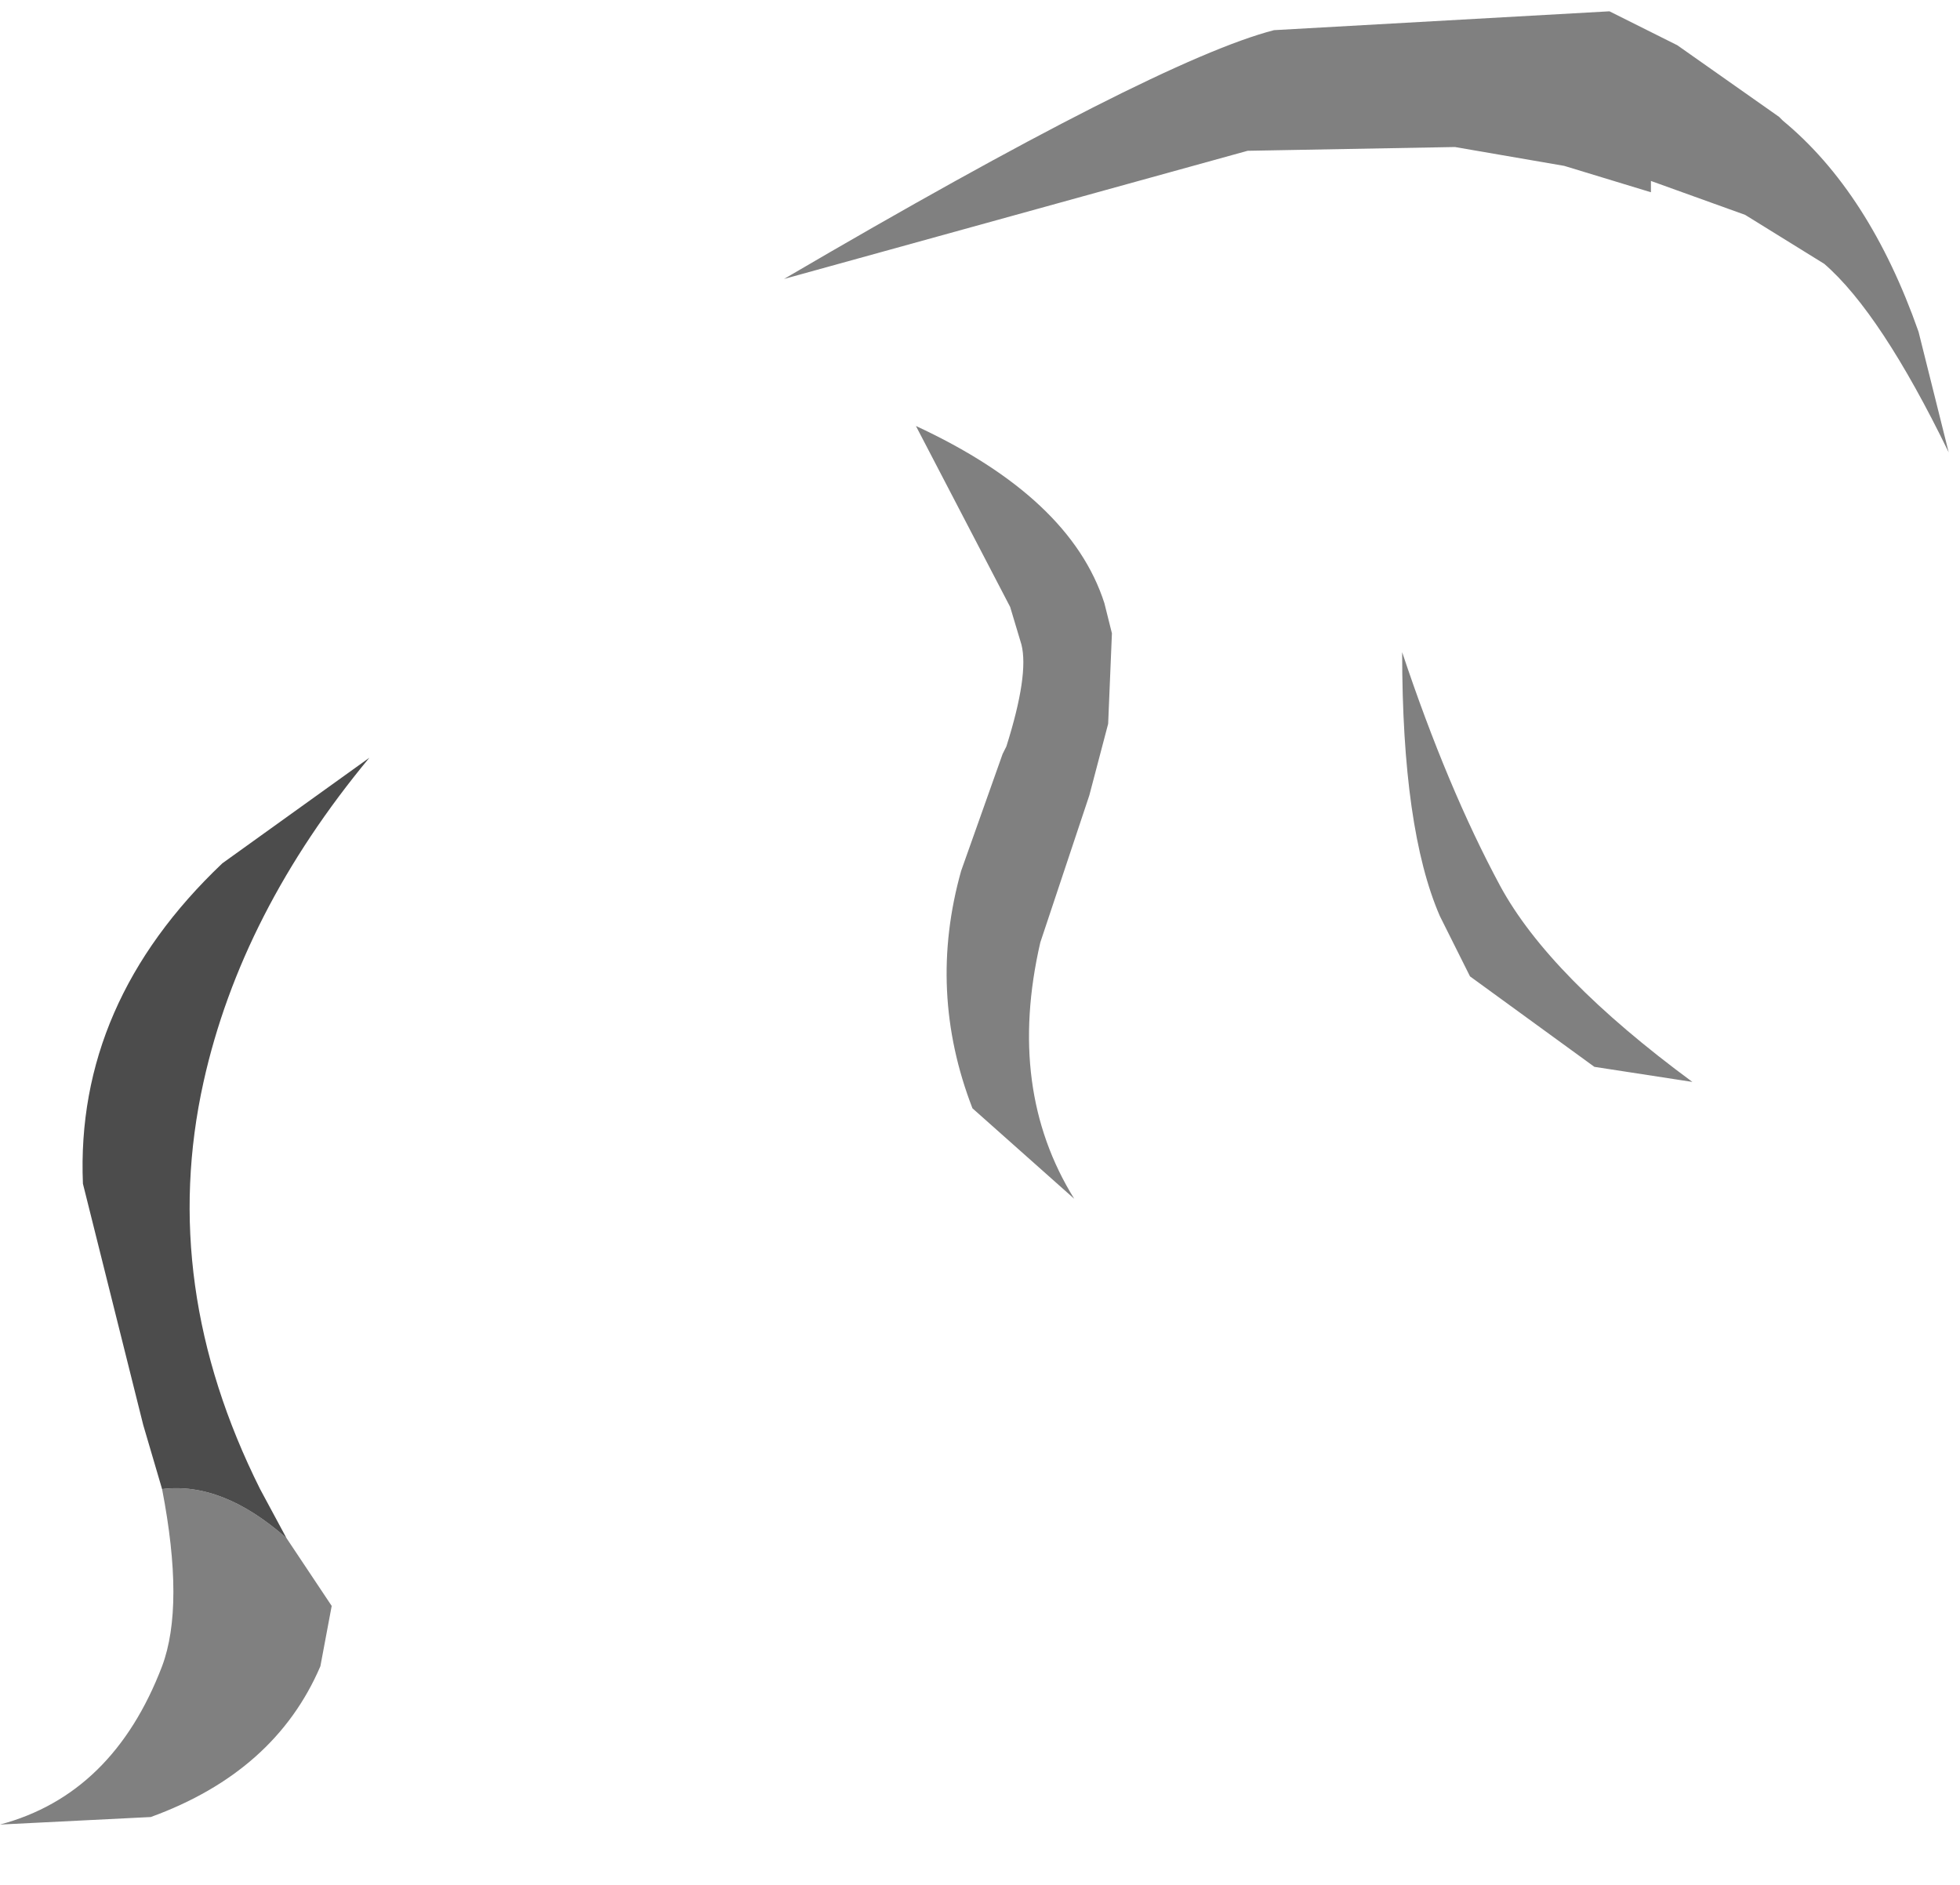 <?xml version="1.0" encoding="utf-8"?>
<svg version="1.1" id="Layer_1"
xmlns="http://www.w3.org/2000/svg"
xmlns:xlink="http://www.w3.org/1999/xlink"
width="26px" height="25px"
xml:space="preserve">
<g id="PathID_1934" transform="matrix(1, 0, 0, 1, 12.9, 12.2)">
<path style="fill:#808080;fill-opacity:1" d="M6.4 -10.25L3.65 -10.2L-2.5 -8.5Q2.45 -11.4 4 -11.8L8.45 -12.05L9.35 -11.6L10.7 -10.65L10.75 -10.6Q11.9 -9.65 12.55 -7.8L12.95 -6.2Q12.05 -8.05 11.3 -8.7L10.25 -9.35L9 -9.8L9 -9.65L7.85 -10L6.4 -10.25M1.85 -3.8L1.8 -2.6L1.55 -1.65L0.9 0.3Q0.45 2.25 1.35 3.7L0 2.5Q-0.6 0.95 -0.15 -0.65L0.4 -2.2L0.45 -2.3Q0.75 -3.25 0.65 -3.65L0.5 -4.15L-0.75 -6.55Q1.3 -5.6 1.75 -4.2L1.85 -3.8M5.7 -3.55Q6.3 -1.75 7 -0.45Q7.65 0.75 9.55 2.15L8.25 1.95L6.6 0.75L6.2 -0.05Q5.7 -1.2 5.7 -3.55M-9.1 8.2L-9 8.35L-8.5 9.1L-8.65 9.9Q-9.25 11.3 -10.9 11.9L-12.9 12Q-11.4 11.6 -10.75 9.9Q-10.45 9.1 -10.75 7.55Q-9.95 7.45 -9.1 8.2" />
<path style="fill:#4C4C4C;fill-opacity:1" d="M-10.75 7.55L-11 6.7L-11.8 3.5Q-11.9 1.1 -9.95 -0.75L-8 -2.15Q-9.7 -0.1 -10.2 2.15Q-10.8 4.85 -9.45 7.55L-9.1 8.2Q-9.95 7.45 -10.75 7.55" />
</g>
</svg>
